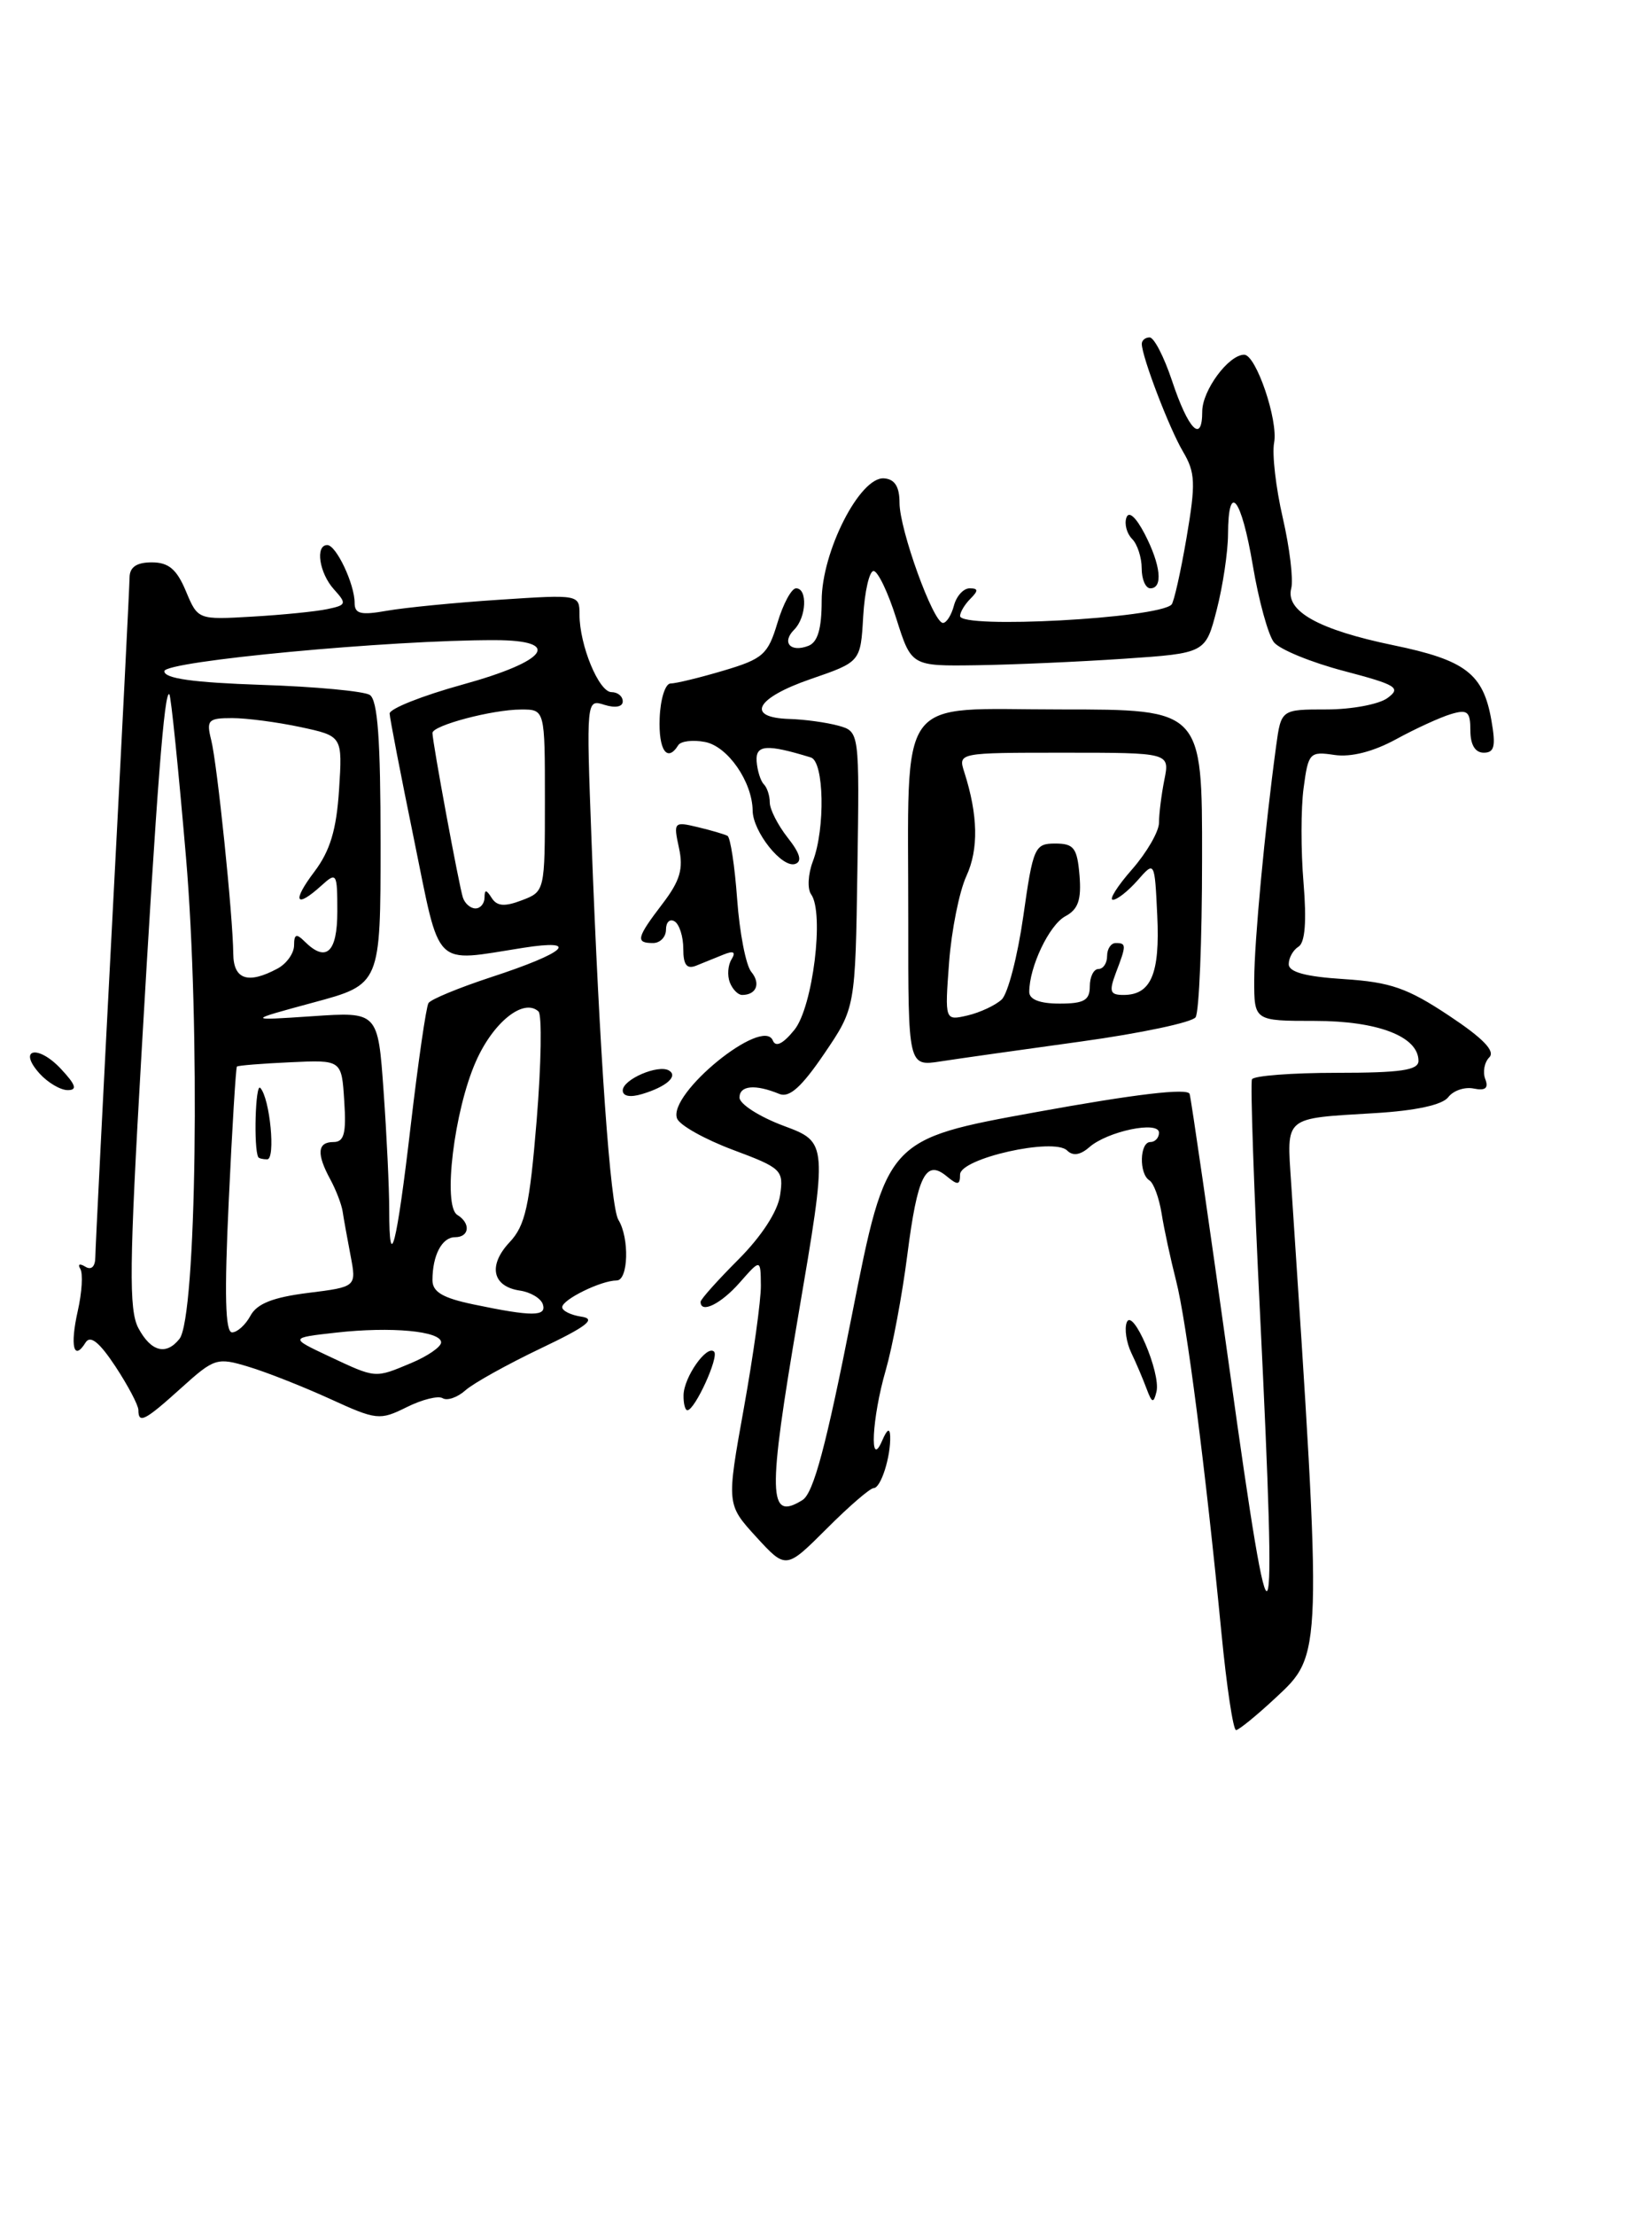 <?xml version="1.0" encoding="UTF-8" standalone="no"?>
<!DOCTYPE svg PUBLIC "-//W3C//DTD SVG 1.1//EN" "http://www.w3.org/Graphics/SVG/1.1/DTD/svg11.dtd" >
<svg xmlns="http://www.w3.org/2000/svg" xmlns:xlink="http://www.w3.org/1999/xlink" version="1.1" viewBox="0 0 191 256">
 <g >
 <path fill="currentColor"
d=" M 141.22 188.75 C 139.38 169.79 137.19 152.73 135.97 148.00 C 135.34 145.53 134.58 142.03 134.30 140.24 C 134.01 138.45 133.38 136.73 132.89 136.43 C 131.67 135.68 131.76 132.00 133.00 132.00 C 133.55 132.00 134.00 131.51 134.00 130.92 C 134.00 129.51 128.04 130.75 125.94 132.60 C 124.90 133.51 124.04 133.64 123.38 132.98 C 121.85 131.45 111.00 133.89 111.00 135.76 C 111.00 136.98 110.73 137.02 109.46 135.96 C 107.03 133.95 106.08 135.85 104.90 145.06 C 104.31 149.70 103.18 155.69 102.41 158.36 C 100.80 163.91 100.50 170.00 102.00 166.50 C 102.57 165.18 102.88 165.01 102.92 166.00 C 103.00 168.34 101.85 172.00 101.01 172.00 C 100.60 172.00 98.15 174.11 95.57 176.70 C 90.87 181.39 90.87 181.39 87.43 177.64 C 84.00 173.88 84.00 173.88 86.00 162.77 C 87.10 156.65 87.99 150.27 87.97 148.58 C 87.94 145.50 87.94 145.50 85.52 148.25 C 83.35 150.72 81.00 151.87 81.00 150.47 C 81.00 150.18 82.97 147.98 85.37 145.58 C 88.06 142.88 89.91 140.03 90.19 138.16 C 90.62 135.24 90.38 135.01 84.73 132.90 C 81.48 131.68 78.58 130.06 78.28 129.28 C 77.18 126.43 88.20 117.46 89.35 120.26 C 89.68 121.08 90.53 120.66 91.85 119.03 C 93.98 116.39 95.32 105.50 93.78 103.37 C 93.33 102.75 93.42 101.03 93.98 99.56 C 95.43 95.75 95.28 88.02 93.75 87.55 C 88.64 85.98 87.34 86.07 87.48 88.00 C 87.56 89.08 87.94 90.27 88.31 90.65 C 88.69 91.02 89.00 91.97 89.00 92.76 C 89.00 93.54 89.93 95.37 91.07 96.82 C 92.51 98.64 92.77 99.58 91.93 99.86 C 90.42 100.36 87.05 96.14 87.02 93.70 C 86.98 90.36 84.14 86.26 81.51 85.76 C 80.11 85.49 78.71 85.66 78.42 86.13 C 77.14 88.19 76.12 86.70 76.27 83.00 C 76.35 80.80 76.92 79.00 77.53 79.00 C 78.14 79.00 80.90 78.33 83.66 77.51 C 88.21 76.16 88.79 75.65 89.88 72.01 C 90.54 69.80 91.51 68.00 92.04 68.00 C 93.39 68.00 93.24 71.36 91.82 72.78 C 90.34 74.26 91.39 75.45 93.46 74.65 C 94.54 74.24 95.00 72.68 95.00 69.43 C 95.00 63.76 99.42 55.08 102.21 55.29 C 103.45 55.38 104.00 56.25 104.00 58.12 C 104.00 61.22 107.90 72.00 109.02 72.00 C 109.43 72.00 110.00 71.10 110.29 70.00 C 110.58 68.90 111.39 68.00 112.11 68.00 C 113.11 68.00 113.13 68.27 112.20 69.20 C 111.54 69.86 111.00 70.76 111.00 71.20 C 111.00 72.71 133.85 71.48 135.45 69.88 C 135.72 69.61 136.50 66.15 137.18 62.18 C 138.26 55.84 138.21 54.63 136.77 52.19 C 135.19 49.52 132.04 41.29 132.01 39.75 C 132.01 39.34 132.41 39.00 132.92 39.00 C 133.43 39.00 134.58 41.24 135.50 43.99 C 137.39 49.68 139.00 51.32 139.00 47.56 C 139.00 45.12 142.05 41.00 143.85 41.00 C 145.22 41.00 147.80 48.59 147.31 51.17 C 147.06 52.48 147.51 56.38 148.31 59.85 C 149.11 63.32 149.55 66.99 149.29 68.00 C 148.60 70.64 152.45 72.79 161.11 74.58 C 169.44 76.30 171.49 77.87 172.43 83.25 C 172.96 86.25 172.78 87.00 171.55 87.00 C 170.55 87.00 170.00 86.08 170.00 84.43 C 170.00 82.24 169.67 81.96 167.75 82.54 C 166.51 82.91 163.65 84.22 161.40 85.45 C 158.78 86.88 156.20 87.54 154.29 87.26 C 151.42 86.83 151.26 87.01 150.72 91.08 C 150.40 93.42 150.40 98.35 150.71 102.03 C 151.08 106.49 150.89 108.95 150.13 109.42 C 149.51 109.80 149.00 110.71 149.00 111.44 C 149.00 112.36 150.96 112.89 155.40 113.17 C 160.76 113.52 162.72 114.20 167.51 117.38 C 171.45 119.99 172.91 121.49 172.19 122.21 C 171.62 122.78 171.41 123.91 171.72 124.72 C 172.13 125.77 171.74 126.09 170.40 125.82 C 169.35 125.60 168.02 126.05 167.44 126.82 C 166.76 127.71 163.66 128.38 158.94 128.66 C 148.34 129.30 148.77 128.94 149.28 136.75 C 152.92 191.71 152.93 191.18 147.43 196.29 C 145.27 198.30 143.23 199.96 142.91 199.97 C 142.58 199.99 141.82 194.94 141.22 188.75 Z  M 145.69 152.00 C 144.97 137.43 144.55 125.16 144.75 124.75 C 144.95 124.34 149.37 124.00 154.56 124.00 C 161.94 124.00 164.00 123.70 164.00 122.62 C 164.00 119.81 159.31 118.00 152.04 118.00 C 145.00 118.00 145.00 118.00 145.01 113.25 C 145.02 108.80 146.23 95.91 147.54 86.25 C 148.12 82.00 148.12 82.00 153.37 82.00 C 156.26 82.00 159.43 81.41 160.42 80.68 C 162.03 79.50 161.48 79.16 155.36 77.55 C 151.59 76.56 147.96 75.07 147.29 74.24 C 146.63 73.41 145.53 69.42 144.85 65.37 C 143.52 57.49 142.01 55.58 141.98 61.75 C 141.97 63.81 141.38 67.75 140.67 70.50 C 139.38 75.50 139.38 75.50 129.94 76.14 C 124.75 76.49 117.09 76.83 112.93 76.89 C 105.37 77.00 105.37 77.00 103.63 71.50 C 102.68 68.47 101.49 66.00 101.00 66.00 C 100.51 66.00 99.97 68.36 99.80 71.25 C 99.50 76.50 99.50 76.50 93.75 78.48 C 87.38 80.67 86.15 82.94 91.25 83.10 C 93.04 83.15 95.60 83.51 96.94 83.88 C 99.37 84.56 99.37 84.56 99.13 100.53 C 98.89 116.50 98.89 116.50 95.29 121.80 C 92.67 125.65 91.26 126.92 90.10 126.44 C 87.31 125.29 85.50 125.46 85.50 126.86 C 85.50 127.61 87.80 129.08 90.61 130.13 C 95.71 132.03 95.71 132.03 92.28 152.14 C 88.73 172.96 88.80 175.86 92.78 173.38 C 94.06 172.58 95.52 167.11 98.50 151.99 C 102.51 131.68 102.51 131.68 119.86 128.53 C 131.24 126.46 137.32 125.74 137.54 126.44 C 137.72 127.02 139.81 141.45 142.19 158.50 C 147.11 193.90 147.69 192.84 145.69 152.00 Z  M 16.00 162.98 C 16.00 162.42 14.80 160.15 13.34 157.93 C 11.48 155.12 10.44 154.29 9.89 155.18 C 8.52 157.39 8.08 155.58 8.99 151.53 C 9.48 149.37 9.61 147.18 9.28 146.65 C 8.96 146.12 9.21 146.01 9.85 146.40 C 10.55 146.84 11.01 146.42 11.02 145.31 C 11.03 144.31 11.92 126.62 13.00 106.00 C 14.08 85.38 14.97 67.71 14.98 66.75 C 14.99 65.55 15.79 65.00 17.55 65.00 C 19.49 65.00 20.43 65.79 21.49 68.32 C 22.88 71.64 22.88 71.64 29.19 71.27 C 32.66 71.07 36.56 70.68 37.86 70.40 C 40.06 69.94 40.11 69.78 38.61 68.12 C 36.91 66.24 36.42 63.00 37.84 63.00 C 38.87 63.00 41.00 67.51 41.00 69.68 C 41.00 70.96 41.71 71.13 44.75 70.59 C 46.81 70.23 52.66 69.65 57.75 69.32 C 66.94 68.71 67.00 68.72 67.00 71.03 C 67.00 74.57 69.24 80.00 70.70 80.00 C 71.42 80.00 72.00 80.48 72.00 81.07 C 72.00 81.70 71.14 81.86 69.89 81.47 C 67.79 80.80 67.78 80.84 68.39 97.15 C 69.31 121.74 70.57 139.49 71.50 141.00 C 72.79 143.09 72.65 148.00 71.30 148.00 C 69.50 148.00 65.00 150.21 65.00 151.09 C 65.00 151.51 66.01 152.01 67.25 152.19 C 68.97 152.45 67.84 153.32 62.50 155.86 C 58.65 157.70 54.74 159.87 53.81 160.70 C 52.89 161.52 51.70 161.93 51.18 161.61 C 50.67 161.29 48.79 161.76 47.01 162.65 C 43.91 164.19 43.53 164.15 38.14 161.68 C 35.04 160.27 30.80 158.59 28.72 157.97 C 25.10 156.87 24.77 156.98 20.97 160.41 C 16.75 164.22 16.00 164.61 16.00 162.98 Z  M 47.53 157.55 C 49.44 156.75 51.00 155.68 51.00 155.16 C 51.00 153.85 45.22 153.31 38.85 154.03 C 33.50 154.63 33.50 154.63 38.00 156.75 C 43.52 159.34 43.30 159.32 47.53 157.55 Z  M 20.75 154.75 C 22.71 152.27 23.17 118.62 21.50 99.04 C 20.63 88.89 19.77 80.44 19.58 80.25 C 19.01 79.68 18.12 91.17 16.36 121.76 C 14.94 146.29 14.89 151.42 16.00 153.51 C 17.46 156.24 19.21 156.69 20.75 154.75 Z  M 28.96 152.07 C 29.71 150.68 31.56 149.95 35.61 149.44 C 41.22 148.74 41.22 148.74 40.53 145.12 C 40.15 143.13 39.73 140.82 39.61 140.00 C 39.48 139.18 38.84 137.52 38.19 136.32 C 36.58 133.36 36.69 132.00 38.55 132.00 C 39.79 132.00 40.05 131.01 39.80 127.25 C 39.50 122.50 39.50 122.50 33.56 122.78 C 30.29 122.93 27.51 123.15 27.39 123.28 C 27.27 123.40 26.84 130.36 26.45 138.75 C 25.93 149.65 26.04 154.00 26.83 154.00 C 27.43 154.00 28.39 153.13 28.96 152.07 Z  M 62.76 150.75 C 62.53 150.06 61.34 149.35 60.11 149.17 C 56.92 148.70 56.40 146.27 58.91 143.59 C 60.74 141.65 61.23 139.41 62.05 129.45 C 62.58 122.94 62.67 117.30 62.26 116.91 C 60.55 115.33 57.03 118.13 55.02 122.69 C 52.50 128.37 51.17 139.37 52.87 140.42 C 54.45 141.39 54.28 143.00 52.61 143.00 C 51.10 143.00 50.00 145.09 50.00 147.97 C 50.00 149.33 51.20 150.03 54.75 150.77 C 61.54 152.19 63.23 152.18 62.76 150.75 Z  M 47.49 130.06 C 48.35 122.73 49.27 116.37 49.54 115.94 C 49.80 115.51 53.05 114.17 56.76 112.95 C 65.43 110.12 67.21 108.50 60.50 109.55 C 49.95 111.20 50.97 112.21 47.86 97.00 C 46.34 89.58 45.07 83.04 45.05 82.48 C 45.02 81.92 48.83 80.41 53.50 79.12 C 63.32 76.41 65.07 74.01 57.25 73.99 C 45.18 73.96 19.00 76.42 19.00 77.58 C 19.00 78.43 22.34 78.89 30.25 79.16 C 36.44 79.36 42.06 79.89 42.75 80.32 C 43.67 80.91 44.00 85.47 44.00 97.45 C 44.00 113.78 44.00 113.78 36.25 115.87 C 28.50 117.97 28.50 117.97 36.10 117.46 C 43.70 116.94 43.70 116.94 44.35 126.13 C 44.71 131.18 45.00 137.34 45.00 139.82 C 45.00 147.41 45.86 144.05 47.49 130.06 Z  M 32.07 111.96 C 33.13 111.40 34.00 110.18 34.00 109.26 C 34.00 107.97 34.27 107.87 35.20 108.80 C 37.70 111.30 39.00 110.11 39.00 105.35 C 39.00 100.90 38.92 100.76 37.17 102.35 C 34.16 105.07 33.73 104.22 36.35 100.75 C 38.17 98.34 38.90 95.90 39.20 91.29 C 39.60 85.08 39.60 85.08 34.75 84.04 C 32.08 83.47 28.52 83.00 26.84 83.00 C 24.06 83.00 23.84 83.23 24.42 85.54 C 25.12 88.33 26.93 105.87 26.97 110.25 C 27.00 113.22 28.67 113.78 32.07 111.96 Z  M 56.02 103.75 C 56.03 102.78 56.21 102.79 56.85 103.79 C 57.46 104.75 58.34 104.82 60.33 104.06 C 62.99 103.05 63.00 103.01 63.00 92.52 C 63.00 82.00 63.00 82.00 60.25 82.01 C 56.93 82.01 50.00 83.85 50.00 84.72 C 50.00 85.78 53.08 102.43 53.52 103.75 C 53.75 104.44 54.40 105.00 54.97 105.00 C 55.54 105.00 56.01 104.44 56.02 103.75 Z  M 79.03 161.25 C 79.07 159.17 81.73 155.39 82.56 156.23 C 83.16 156.82 80.34 163.00 79.47 163.00 C 79.21 163.00 79.01 162.21 79.03 161.25 Z  M 132.56 160.50 C 132.15 159.40 131.36 157.53 130.79 156.35 C 130.23 155.17 129.99 153.59 130.27 152.85 C 130.95 151.05 134.23 158.69 133.71 160.85 C 133.37 162.24 133.19 162.19 132.56 160.50 Z  M 72.00 126.04 C 72.00 124.76 76.10 123.00 77.34 123.73 C 78.44 124.38 77.05 125.61 74.25 126.45 C 72.87 126.87 72.00 126.71 72.00 126.04 Z  M 4.59 124.10 C 2.00 121.23 4.35 120.68 7.03 123.53 C 8.77 125.39 8.97 126.00 7.83 126.00 C 6.99 126.00 5.54 125.14 4.59 124.10 Z  M 84.38 113.55 C 84.07 112.75 84.16 111.55 84.58 110.88 C 85.10 110.03 84.82 109.86 83.66 110.33 C 82.75 110.70 81.33 111.27 80.50 111.61 C 79.40 112.05 79.00 111.53 79.00 109.67 C 79.00 108.26 78.55 106.84 78.00 106.50 C 77.45 106.16 77.00 106.58 77.00 107.44 C 77.00 108.30 76.33 109.00 75.50 109.00 C 73.45 109.00 73.59 108.40 76.59 104.47 C 78.63 101.80 79.03 100.43 78.50 98.00 C 77.85 95.02 77.92 94.94 80.66 95.60 C 82.22 95.97 83.78 96.43 84.11 96.61 C 84.45 96.80 84.95 100.10 85.23 103.96 C 85.51 107.82 86.24 111.58 86.86 112.33 C 87.98 113.68 87.45 115.00 85.80 115.00 C 85.33 115.00 84.69 114.35 84.38 113.55 Z  M 132.00 65.70 C 132.00 64.44 131.50 62.90 130.89 62.29 C 130.28 61.68 129.98 60.57 130.23 59.84 C 130.50 59.02 131.32 59.75 132.34 61.70 C 134.21 65.31 134.49 68.00 133.00 68.00 C 132.45 68.00 132.00 66.97 132.00 65.70 Z  M 105.01 106.38 C 105.03 79.71 103.38 82.00 122.63 82.00 C 139.00 82.00 139.00 82.00 138.98 99.25 C 138.98 108.74 138.64 116.98 138.23 117.58 C 137.83 118.17 131.88 119.43 125.00 120.38 C 118.12 121.33 110.81 122.36 108.75 122.68 C 105.00 123.26 105.00 123.26 105.01 106.38 Z  M 115.81 115.53 C 116.53 114.86 117.65 110.53 118.31 105.91 C 119.44 97.92 119.63 97.50 122.00 97.50 C 124.16 97.50 124.54 98.00 124.81 101.18 C 125.04 104.01 124.66 105.11 123.16 105.91 C 121.31 106.91 119.00 111.75 119.00 114.65 C 119.00 115.53 120.23 116.00 122.50 116.00 C 125.33 116.00 126.00 115.62 126.00 114.00 C 126.00 112.90 126.45 112.00 127.00 112.00 C 127.55 112.00 128.00 111.33 128.00 110.50 C 128.00 109.67 128.45 109.00 129.00 109.00 C 130.24 109.00 130.24 109.24 129.02 112.43 C 128.20 114.62 128.33 115.00 129.90 115.00 C 133.08 115.00 134.12 112.56 133.80 105.84 C 133.50 99.50 133.50 99.50 131.53 101.75 C 130.44 102.99 129.16 104.00 128.67 104.00 C 128.19 104.00 129.19 102.41 130.90 100.47 C 132.60 98.52 134.00 96.10 134.00 95.09 C 134.00 94.08 134.28 91.84 134.62 90.13 C 135.25 87.00 135.25 87.00 123.01 87.00 C 110.77 87.00 110.77 87.00 111.49 89.25 C 113.08 94.22 113.16 98.15 111.73 101.26 C 110.91 103.04 110.01 107.53 109.73 111.24 C 109.23 117.98 109.23 117.98 111.87 117.37 C 113.31 117.03 115.09 116.20 115.81 115.53 Z  M 29.86 133.75 C 29.31 132.73 29.53 125.14 30.09 125.74 C 31.21 126.92 31.89 134.00 30.89 134.00 C 30.40 134.00 29.94 133.89 29.86 133.75 Z "/>
</g>
</svg>